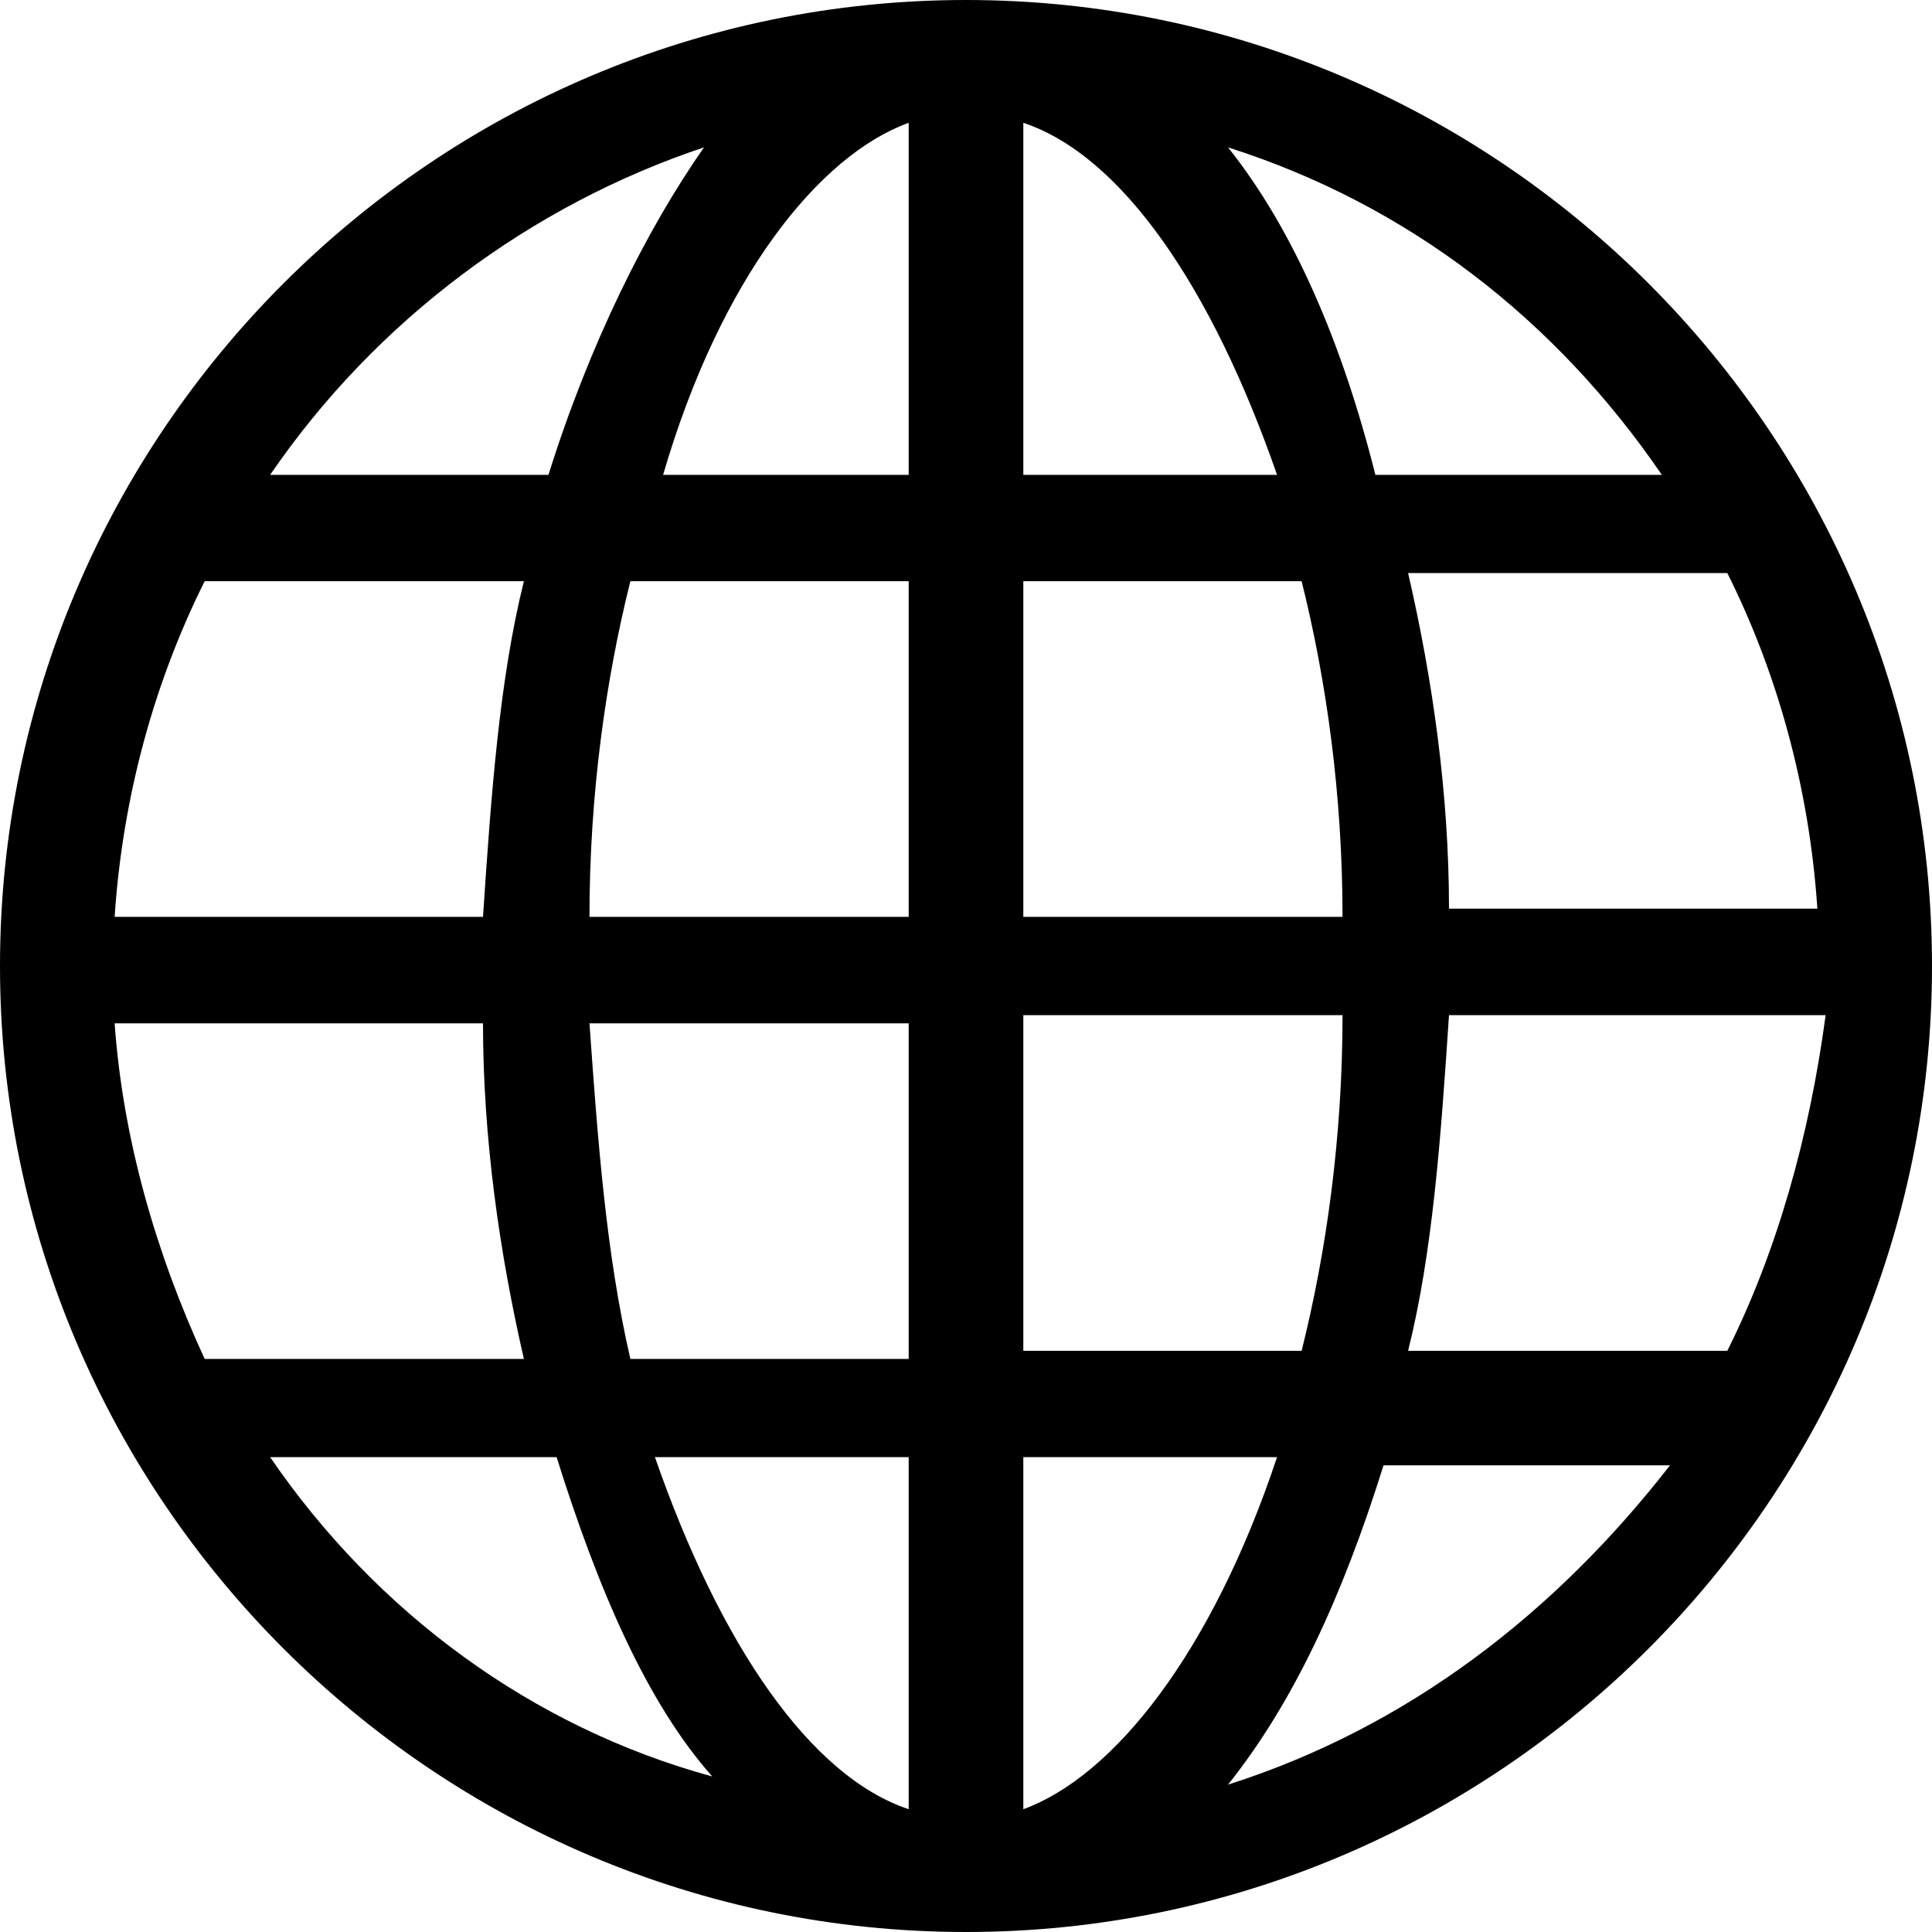 <svg width="18" height="18" viewBox="0 0 18 18" fill="none" xmlns="http://www.w3.org/2000/svg">
<path d="M9 0C4.042 0 0 4.042 0 9C0 13.958 4.042 18 9 18C13.958 18 18 13.958 18 9C18 4.042 13.958 0 9 0ZM16.093 12.585H13.119C13.348 11.669 13.424 10.602 13.5 9.458H17.009C16.856 10.602 16.551 11.669 16.093 12.585ZM1.068 9.534H4.5C4.5 10.602 4.653 11.669 4.881 12.661H1.907C1.449 11.669 1.144 10.602 1.068 9.534ZM1.907 5.415H4.881C4.653 6.331 4.576 7.398 4.5 8.542H1.068C1.144 7.398 1.449 6.331 1.907 5.415ZM9.534 4.424V1.144C10.449 1.449 11.288 2.669 11.898 4.424H9.534ZM12.127 5.415C12.356 6.331 12.508 7.398 12.508 8.542H9.534V5.415H12.127ZM8.466 1.144V4.424H6.178C6.712 2.593 7.627 1.449 8.466 1.144ZM8.466 5.415V8.542H5.492C5.492 7.398 5.644 6.331 5.873 5.415H8.466ZM5.492 9.534H8.466V12.661H5.873C5.644 11.669 5.568 10.602 5.492 9.534ZM8.466 13.576V16.856C7.551 16.551 6.712 15.331 6.102 13.576H8.466ZM9.534 16.856V13.576H11.898C11.288 15.407 10.373 16.551 9.534 16.856ZM9.534 12.585V9.458H12.508C12.508 10.602 12.356 11.669 12.127 12.585H9.534ZM13.5 8.466C13.5 7.398 13.348 6.331 13.119 5.339H16.093C16.551 6.254 16.856 7.322 16.932 8.466H13.5ZM15.483 4.424H12.814C12.508 3.203 12.051 2.136 11.441 1.373C13.119 1.907 14.492 2.975 15.483 4.424ZM6.559 1.373C6.025 2.136 5.492 3.203 5.11 4.424H2.517C3.508 2.975 4.958 1.907 6.559 1.373ZM2.517 13.576H5.186C5.568 14.797 6.025 15.864 6.636 16.551C4.958 16.093 3.508 15.025 2.517 13.576ZM11.441 16.627C12.051 15.864 12.508 14.873 12.89 13.652H15.559C14.492 15.025 13.119 16.093 11.441 16.627Z" fill="black"/>
</svg>
